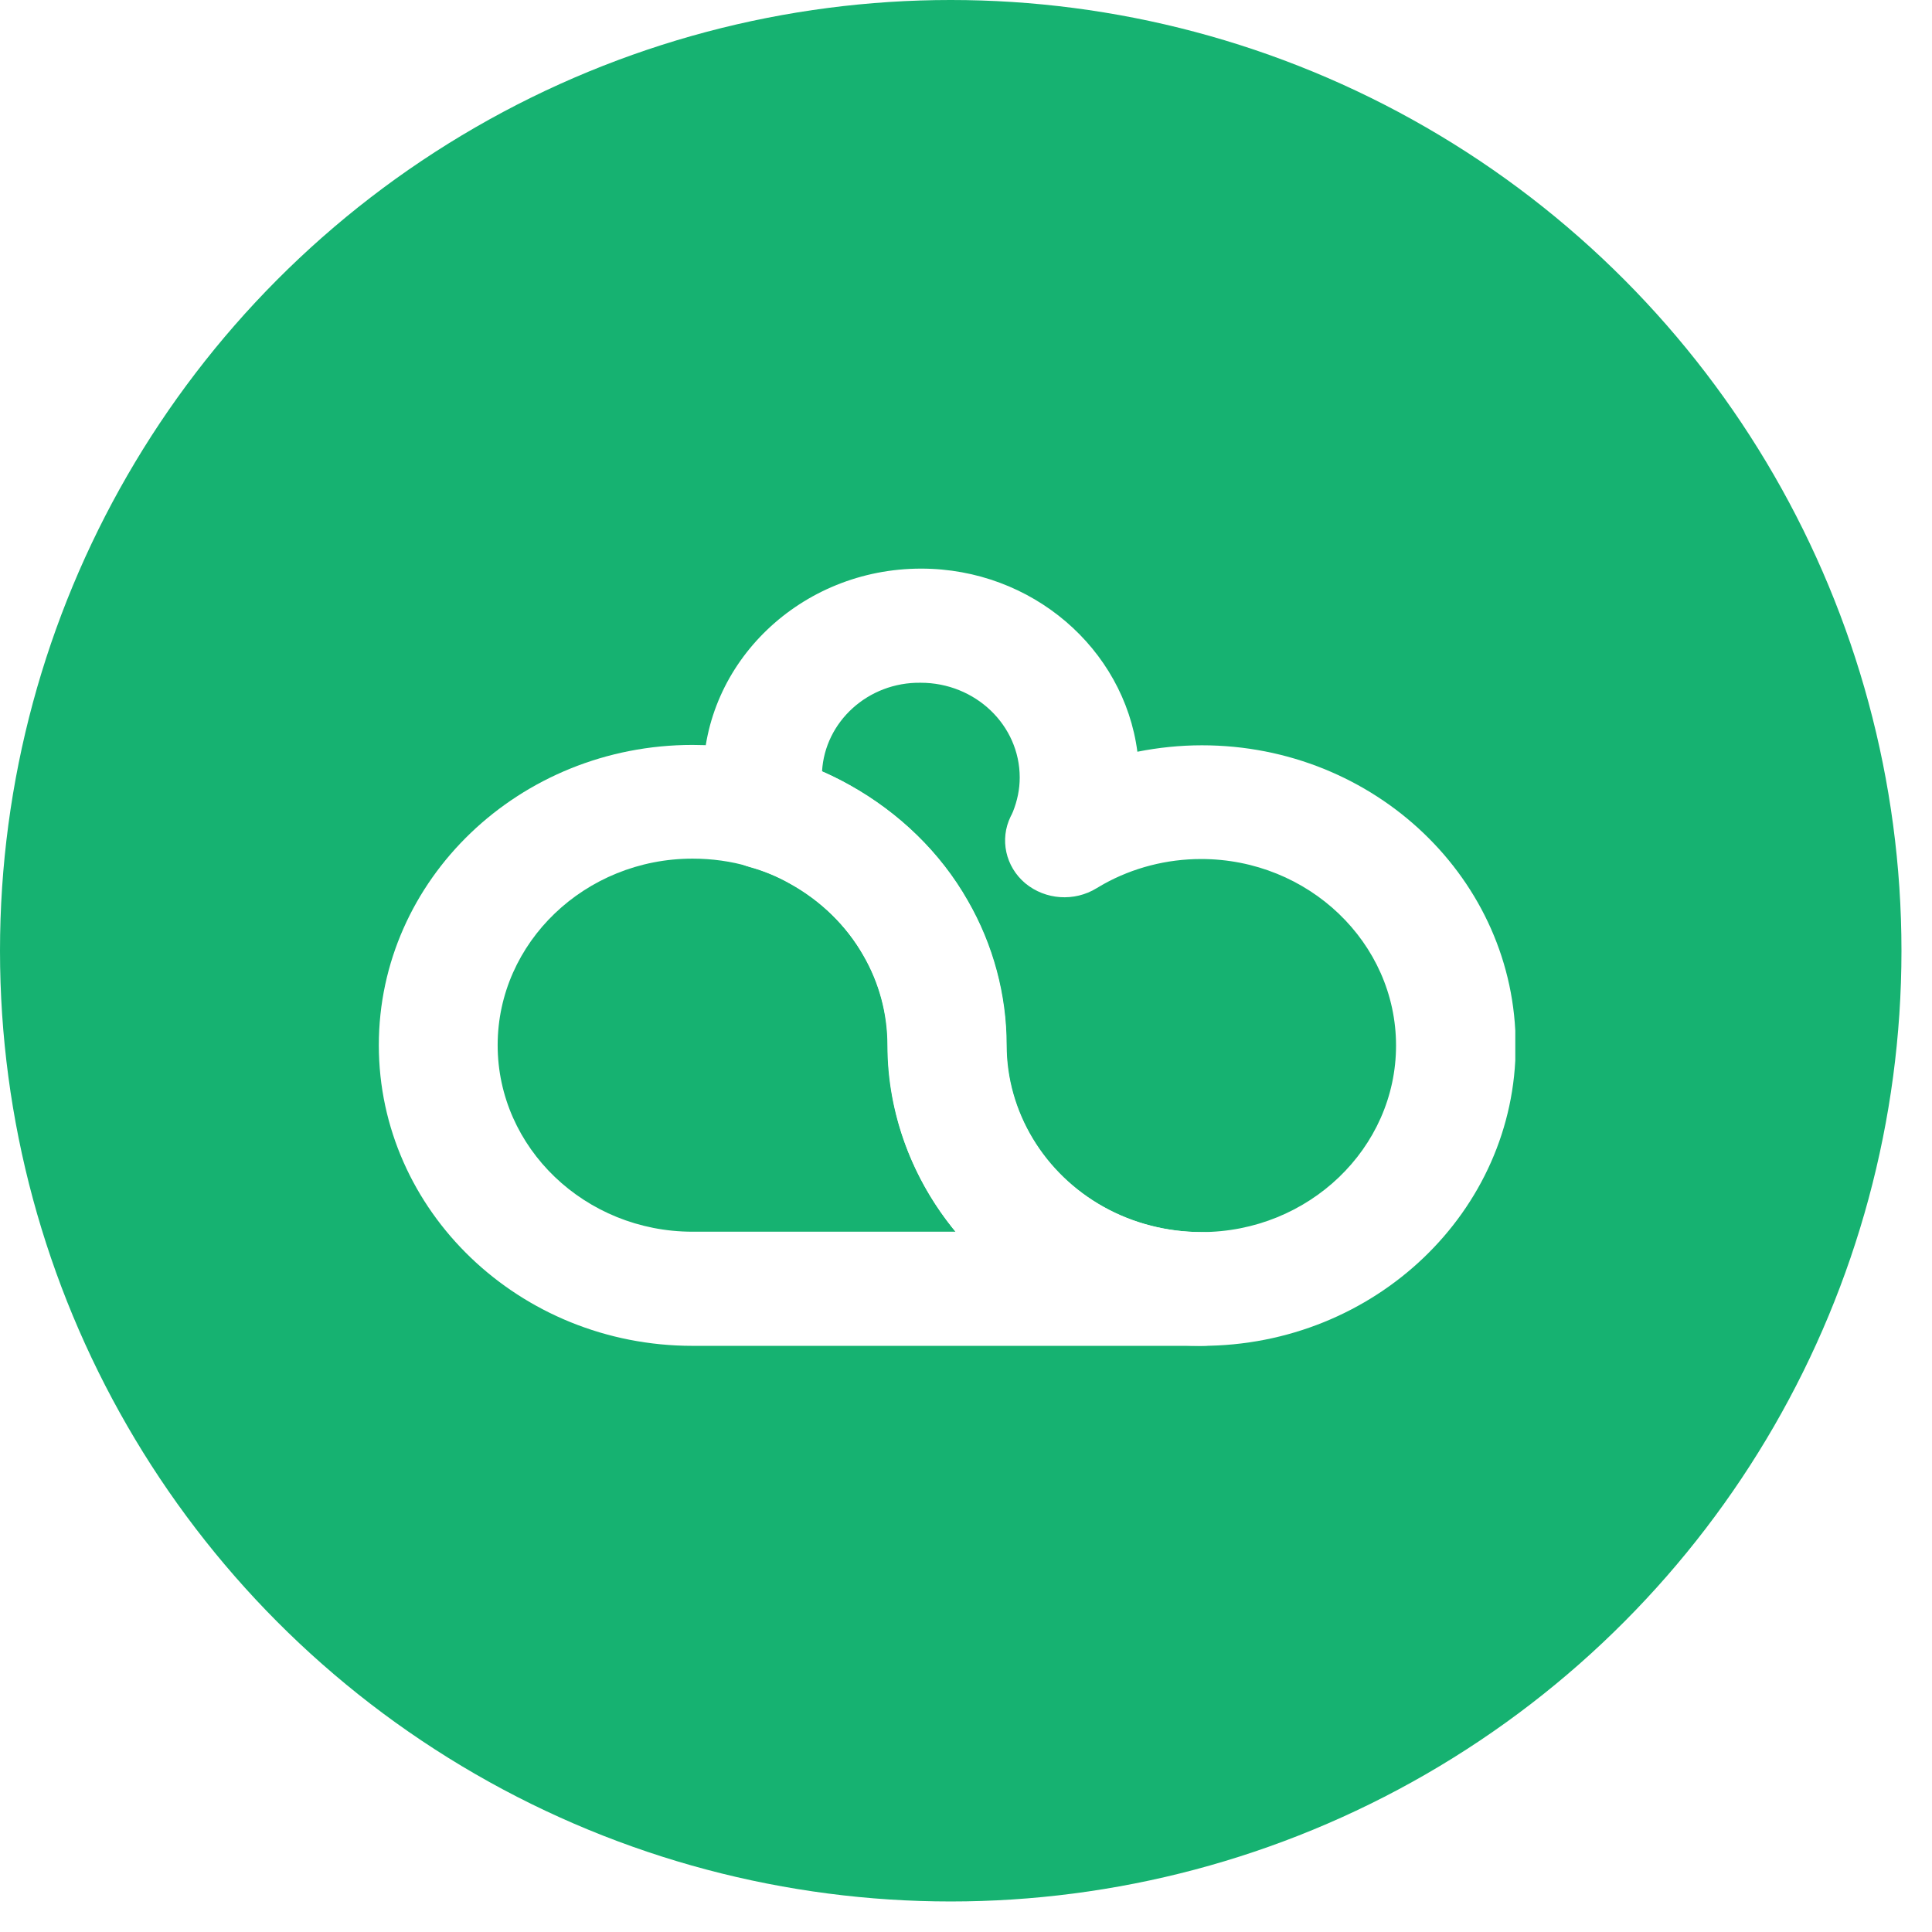 <svg width="51" height="51" viewBox="0 0 51 51" fill="none" xmlns="http://www.w3.org/2000/svg">
<rect width="51" height="51" fill="#E5E5E5"/>
<g clip-path="url(#clip0)">
<rect x="-1089" y="-1166" width="1440" height="5368" fill="white"/>
<rect x="-1089" y="-265" width="1440" height="731" fill="#F3F3F3"/>
<rect x="-145" y="-46" width="339" height="395" rx="7.524" fill="white"/>
<circle cx="25.097" cy="25.097" r="25.097" fill="#16B271"/>
<g clip-path="url(#clip1)">
<path d="M31.718 35.527C30.264 35.527 28.832 35.156 27.577 34.466C25.026 33.055 23.436 30.422 23.436 27.6C23.436 26.77 23.216 25.949 22.798 25.228C22.349 24.438 21.669 23.777 20.853 23.327C20.519 23.137 20.153 22.987 19.787 22.887C19.253 22.736 18.846 22.316 18.72 21.806C18.616 21.385 18.563 20.945 18.563 20.515C18.563 17.482 21.146 15.01 24.314 15.01C27.242 15.01 29.668 17.122 30.024 19.844C30.578 19.734 31.153 19.674 31.728 19.674C36.298 19.674 40.01 23.227 40.01 27.6C40.01 31.974 36.287 35.527 31.718 35.527ZM21.7 20.364C21.951 20.475 22.192 20.595 22.422 20.725C23.729 21.455 24.816 22.506 25.538 23.777C26.207 24.938 26.563 26.259 26.563 27.59C26.563 29.342 27.546 30.983 29.135 31.864C29.909 32.294 30.808 32.524 31.707 32.524C34.541 32.524 36.852 30.312 36.852 27.6C36.852 24.888 34.541 22.676 31.707 22.676C30.798 22.676 29.909 22.907 29.135 23.337C29.072 23.377 29.009 23.407 28.947 23.447C28.361 23.807 27.598 23.757 27.065 23.317C26.542 22.877 26.385 22.156 26.678 21.555C26.699 21.515 26.72 21.475 26.74 21.425C26.855 21.135 26.918 20.835 26.918 20.525C26.918 19.143 25.747 18.023 24.304 18.023C22.913 18.003 21.773 19.053 21.7 20.364Z" fill="white"/>
<path d="M31.718 35.527H18.281C13.712 35.527 10 31.964 10 27.59C10 23.217 13.712 19.664 18.281 19.664C19.107 19.664 19.923 19.784 20.707 20.004C21.303 20.174 21.878 20.415 22.433 20.725C23.74 21.455 24.827 22.506 25.549 23.777C26.218 24.938 26.573 26.259 26.573 27.59C26.573 29.342 27.556 30.983 29.146 31.864C29.919 32.294 30.819 32.524 31.718 32.524C32.586 32.524 33.286 33.195 33.286 34.025C33.286 34.856 32.586 35.527 31.718 35.527ZM18.281 22.666C15.447 22.666 13.137 24.878 13.137 27.59C13.137 30.302 15.447 32.514 18.281 32.514H25.224C24.085 31.133 23.426 29.402 23.426 27.59C23.426 26.76 23.206 25.939 22.788 25.218C22.338 24.428 21.659 23.767 20.843 23.317C20.509 23.127 20.142 22.977 19.776 22.877C19.306 22.736 18.794 22.666 18.281 22.666Z" fill="white"/>
</g>
</g>
<defs>
<clipPath id="clip0">
<rect x="-1089" y="-1166" width="1440" height="5368" fill="white"/>
</clipPath>
<clipPath id="clip1">
<rect width="30" height="20.526" fill="white" transform="translate(10 15)"/>
</clipPath>
</defs>
</svg>
